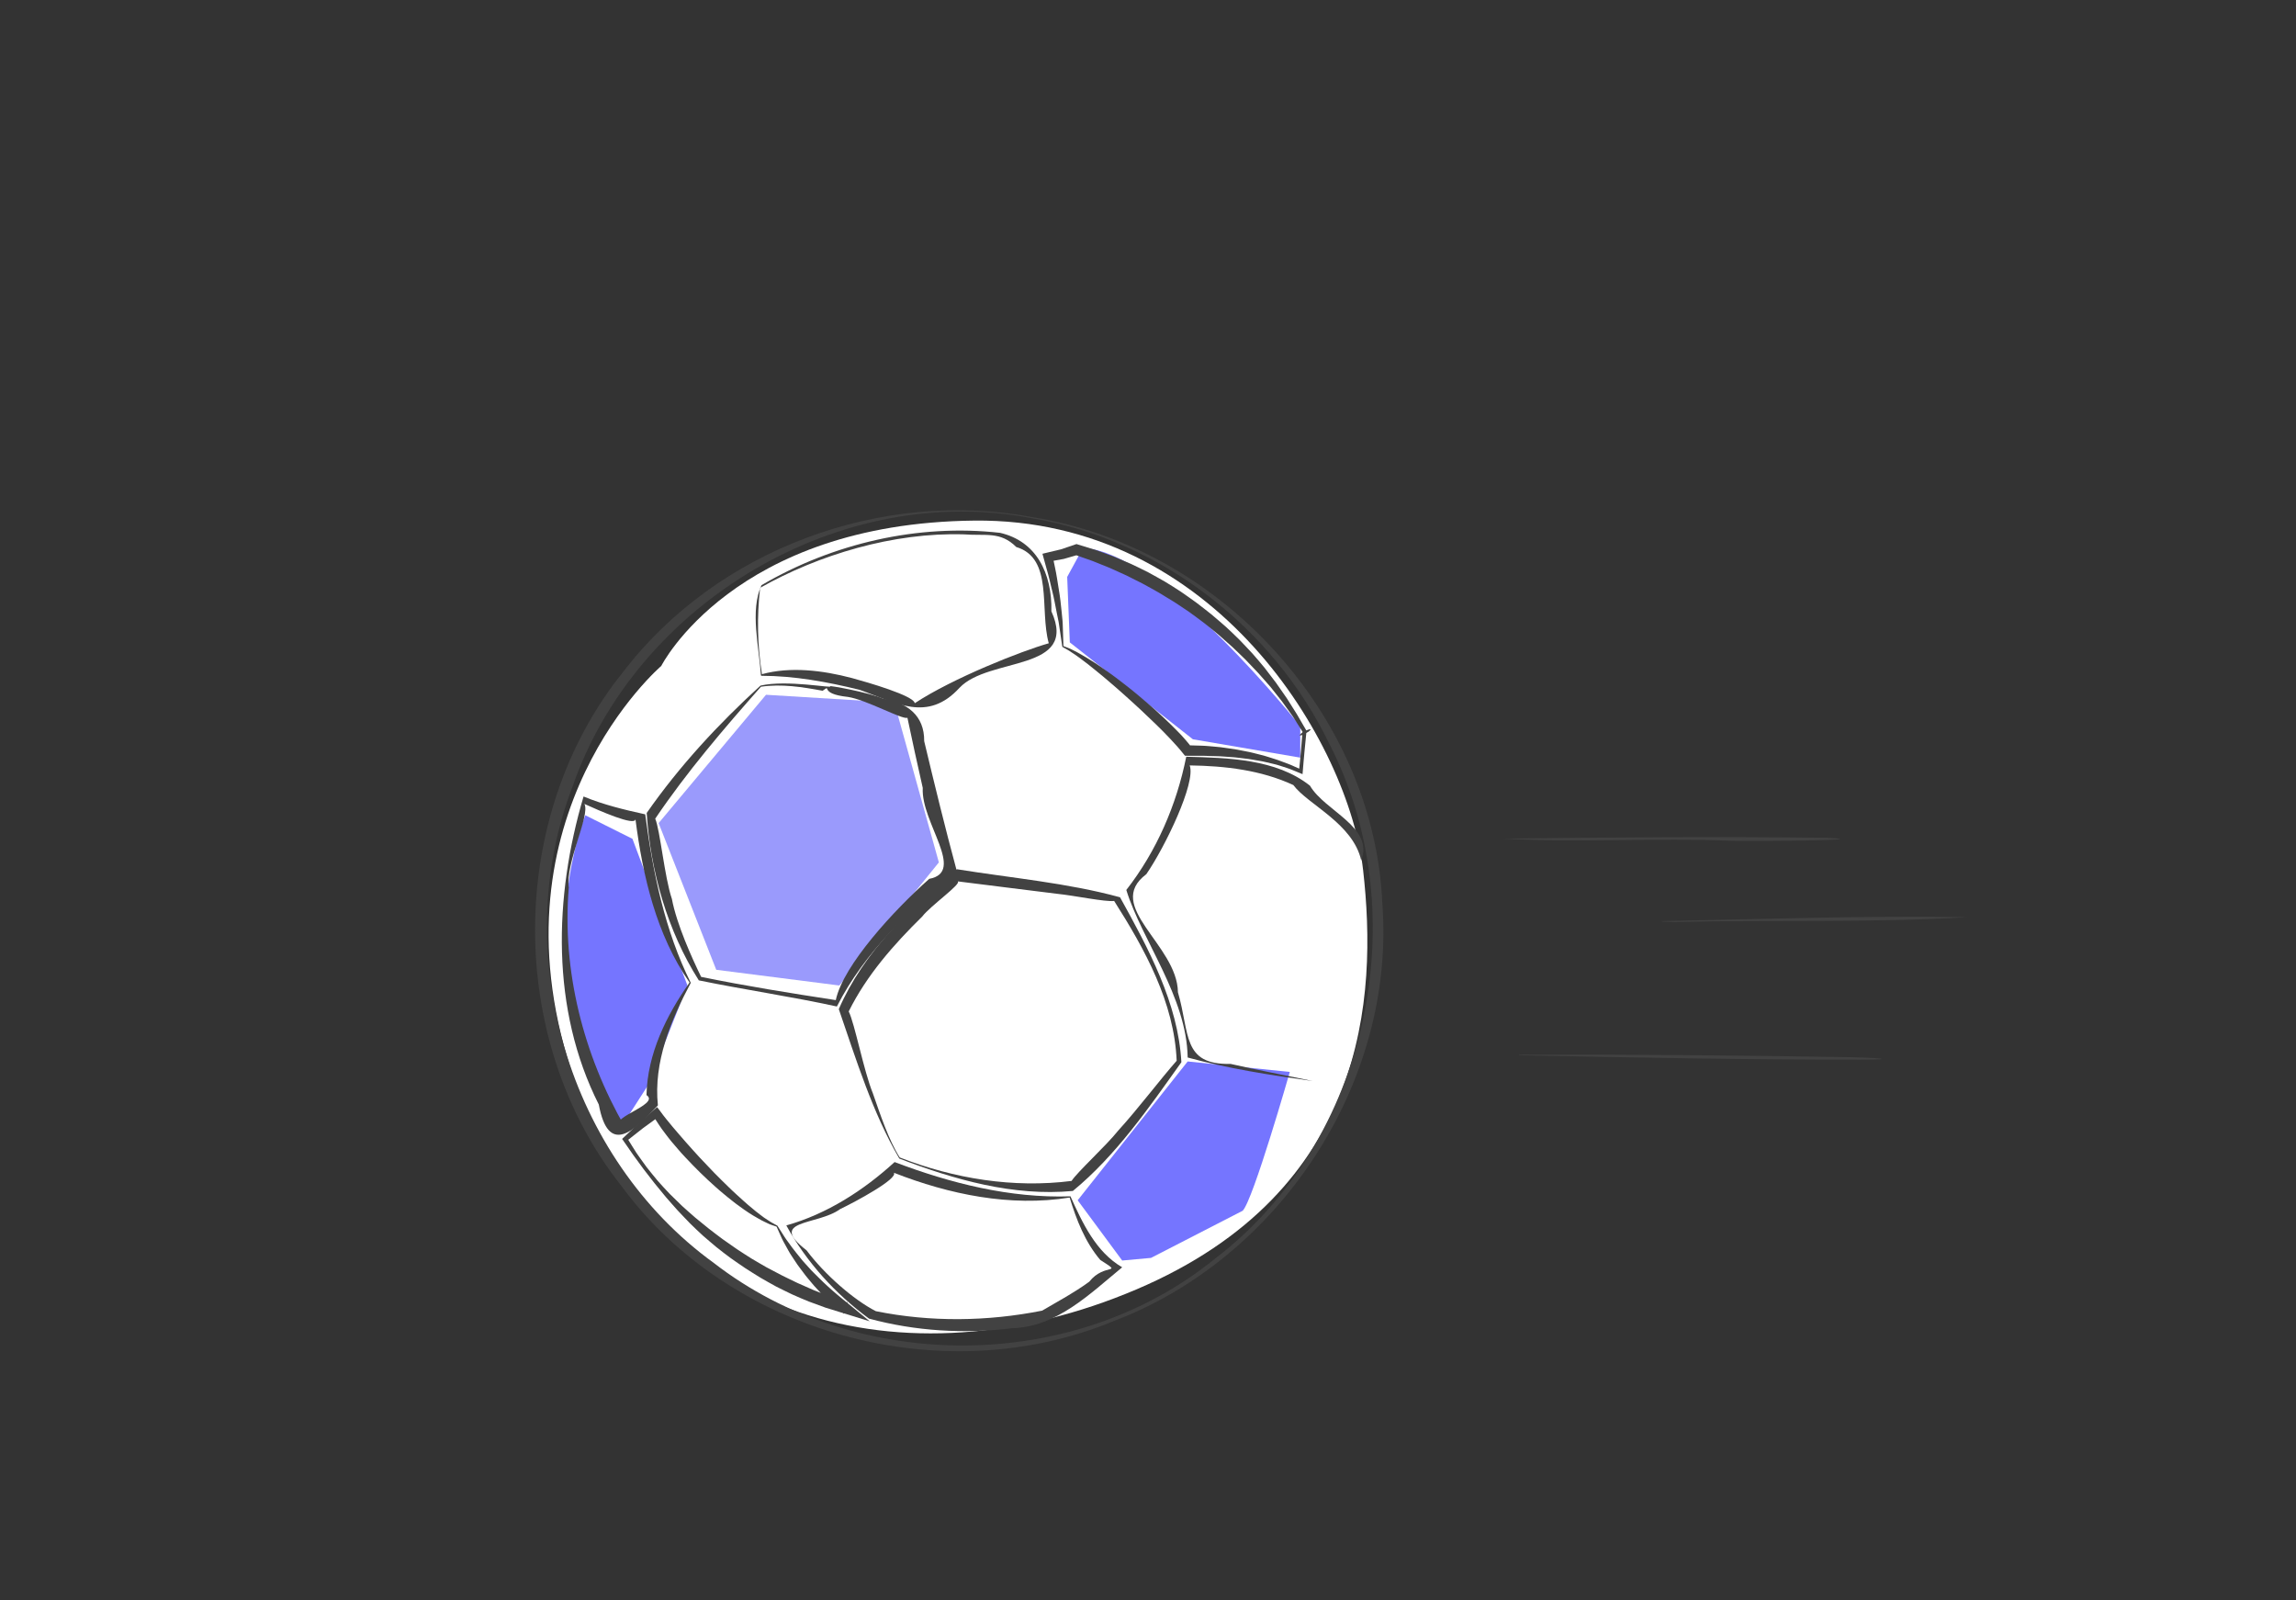 <?xml version="1.0" encoding="UTF-8" standalone="no"?>
<!-- Created with Inkscape (http://www.inkscape.org/) -->

<svg
   xmlns:dc="http://purl.org/dc/elements/1.1/"
   xmlns:cc="http://creativecommons.org/ns#"
   xmlns:rdf="http://www.w3.org/1999/02/22-rdf-syntax-ns#"
   xmlns:svg="http://www.w3.org/2000/svg"
   xmlns="http://www.w3.org/2000/svg"
   xmlns:sodipodi="http://sodipodi.sourceforge.net/DTD/sodipodi-0.dtd"
   xmlns:inkscape="http://www.inkscape.org/namespaces/inkscape"
   version="1.1"
   id="svg2"
   xml:space="preserve"
   width="779.08"
   height="542.875"
   viewBox="0 0 779.08 542.875"
   sodipodi:docname="football.svg"
   inkscape:version="0.92.2 5c3e80d, 2017-08-06"><rect x="0" y="0" width="779.08" height="542.875" fill="#333333" stroke="none"/><defs
     id="defs6"><clipPath
       clipPathUnits="userSpaceOnUse"
       id="clipPath18"><path
         d="M 0,1000 H 1000 V 0 H 0 Z"
         id="path16"
         inkscape:connector-curvature="0" /></clipPath><clipPath
       clipPathUnits="userSpaceOnUse"
       id="clipPath58"><path
         d="M 0,1000 H 1000 V 0 H 0 Z"
         id="path56"
         inkscape:connector-curvature="0" /></clipPath></defs><sodipodi:namedview
     pagecolor="#ffffff"
     bordercolor="#666666"
     borderopacity="1"
     objecttolerance="10"
     gridtolerance="10"
     guidetolerance="10"
     inkscape:pageopacity="0"
     inkscape:pageshadow="2"
     inkscape:window-width="1920"
     inkscape:window-height="1029"
     id="namedview4"
     showgrid="false"
     inkscape:zoom="0.58423832"
     inkscape:cx="347.59178"
     inkscape:cy="280.83819"
     inkscape:window-x="0"
     inkscape:window-y="24"
     inkscape:window-maximized="1"
     inkscape:current-layer="g10" /><g
     id="g10"
     inkscape:groupmode="layer"
     inkscape:label="football"
     transform="matrix(1.333,0,0,-1.333,-343.038,981.764)"><g
       id="g12"><g
         id="g14"
         clip-path="url(#clipPath18)"><g
           id="g20"
           transform="translate(425.667,567)"><path
             d="m 0,0 c 0,0 18.334,36.333 79.667,37 61.333,0.667 95.334,-56.667 99,-89 3.666,-32.333 1,-81.667 -57.667,-106.667 -58.667,-25 -123,-9 -144,56 C -44,-37.667 0,0 0,0"
             style="fill:#ffffff;fill-opacity:1;fill-rule:nonzero;stroke:none"
             id="path22"
             inkscape:connector-curvature="0" /></g><g
           id="g24"
           transform="translate(425,527)"><path
             d="M 0,0 27.333,32.667 60,30.667 71.333,-10 46,-41.334 l -31.333,4 z"
             style="fill:#9a9afc;fill-opacity:1;fill-rule:nonzero;stroke:none"
             id="path26"
             inkscape:connector-curvature="0" /></g><g
           id="g28"
           transform="translate(418.334,523)"><path
             d="m 0,0 -12,6 c 0,0 -10.667,-26.001 -1.333,-55.334 C -4,-78.667 -2,-72 -2,-72 l 6,9.333 10,25.333 z"
             style="fill:#7575ff;fill-opacity:1;fill-rule:nonzero;stroke:none"
             id="path30"
             inkscape:connector-curvature="0" /></g><g
           id="g32"
           transform="translate(573.667,428.333)"><path
             d="M 0,0 -23.334,-12 -30.667,-12.667 -42,2.667 -14,38 12,35.333 C 12,35.333 2.667,2.667 0,0"
             style="fill:#7575ff;fill-opacity:1;fill-rule:nonzero;stroke:none"
             id="path34"
             inkscape:connector-curvature="0" /></g><g
           id="g36"
           transform="translate(561,548.333)"><path
             d="m 0,0 27.333,-4.667 v 8 C 27.333,3.333 -8,48 -28,48.667 l -4,-7.334 0.667,-16.666 z"
             style="fill:#7575ff;fill-opacity:1;fill-rule:nonzero;stroke:none"
             id="path38"
             inkscape:connector-curvature="0" /></g><g
           id="g40"
           transform="translate(640,523.05)"><path
             style="fill:#424242;fill-opacity:1;fill-rule:nonzero;stroke:none"
             d="M 0,0 C 27.401,0.325 54.818,0.544 82.226,0.21 96.296,-0.419 63.872,-0.677 58.207,-0.549 38.83,0.266 19.205,-1.079 0,0 Z"
             id="path42"
             inkscape:connector-curvature="0" /></g><g
           id="g44"
           transform="translate(680.384,502.05)"><path
             style="fill:#424242;fill-opacity:1;fill-rule:nonzero;stroke:none"
             d="M 0,0 C 25.859,0.51 51.742,1.439 77.615,1 53.078,-0.461 28.053,0.38 3.339,-0.216 L 0.002,-0.1 Z"
             id="path46"
             inkscape:connector-curvature="0" /></g><g
           id="g48"
           transform="translate(644.001,468.05)"><path
             style="fill:#424242;fill-opacity:1;fill-rule:nonzero;stroke:none"
             d="M 0,0 C 28.137,0.094 56.282,-0.167 84.42,-0.633 89.935,-0.722 97.631,-1.251 86.894,-1.243 58.273,-1.289 29.652,-0.722 1.042,-0.153 L -0.002,-0.1 Z"
             id="path50"
             inkscape:connector-curvature="0" /></g></g></g><g
       id="g52"><g
         id="g54"
         clip-path="url(#clipPath58)"><g
           id="g60"
           transform="translate(520.296,604.546)"><path
             style="fill:#424242;fill-opacity:1;fill-rule:nonzero;stroke:none"
             d="m 0,0 c -48.948,9.644 -101.08,-21.468 -117.258,-68.387 -16.308,-42.539 -0.922,-94.363 35.989,-121.098 36.472,-28.244 91.675,-28.16 127.571,1.059 39.047,29.653 51.501,87.654 29.102,131.114 C 61.114,-27.726 32.495,-5.545 0,0 Z m 0.057,0.295 c 47.4,-7.643 86.845,-50.096 88.879,-98.426 3.379,-45.477 -26.206,-90.293 -68.702,-106.283 -43.362,-17.833 -97.405,-3.223 -125.181,34.745 -29.239,37.12 -29.069,93.665 0.544,130.514 C -80.44,-7.795 -38.585,7.586 0.057,0.295 Z"
             id="path62"
             inkscape:connector-curvature="0" /></g><g
           id="g64"
           transform="translate(455.26,424.488)"><path
             d="m 0,0 c 0.616,-0.951 1.227,-1.897 1.813,-2.851 0.29,-0.479 0.652,-0.916 0.973,-1.374 l 0.988,-1.356 c 0.66,-0.901 1.396,-1.748 2.082,-2.624 0.675,-0.886 1.479,-1.672 2.208,-2.51 0.725,-0.843 1.556,-1.595 2.332,-2.389 0.391,-0.394 0.778,-0.792 1.193,-1.164 l 1.22,-1.136 c 0.798,-0.772 1.679,-1.457 2.507,-2.194 0.839,-0.726 1.721,-1.405 2.578,-2.108 l 5.579,-4.586 -6.898,2.129 c -1.45,0.448 -2.908,0.878 -4.353,1.347 l -4.279,1.572 c -1.412,0.564 -2.804,1.177 -4.195,1.792 -1.376,0.645 -2.729,1.341 -4.095,2.01 -1.344,0.71 -2.648,1.496 -3.971,2.24 -1.306,0.778 -2.575,1.615 -3.862,2.42 -1.269,0.834 -2.498,1.727 -3.747,2.588 -1.233,0.884 -2.414,1.84 -3.609,2.772 -1.174,0.959 -2.307,1.969 -3.46,2.948 -1.134,1.003 -2.196,2.088 -3.29,3.129 -1.065,1.075 -2.085,2.194 -3.131,3.28 -1.016,1.116 -1.996,2.264 -2.993,3.393 l -2.866,3.49 -2.766,3.566 -2.664,3.639 c -0.838,1.248 -1.715,2.472 -2.572,3.711 l -0.273,0.396 0.379,0.358 3.796,3.589 3.933,3.448 0.799,0.702 0.744,-0.974 c 0.524,-0.686 1,-1.387 1.566,-2.052 l 1.653,-2.013 c 0.551,-0.672 1.122,-1.331 1.702,-1.985 0.561,-0.669 1.132,-1.329 1.719,-1.977 1.165,-1.304 2.324,-2.619 3.518,-3.9 1.191,-1.285 2.414,-2.538 3.624,-3.807 l 1.855,-1.863 c 0.617,-0.624 1.26,-1.216 1.88,-1.836 0.621,-0.621 1.267,-1.211 1.91,-1.803 0.64,-0.6 1.286,-1.19 1.946,-1.764 0.651,-0.586 1.309,-1.164 1.993,-1.706 0.667,-0.567 1.337,-1.132 2.042,-1.645 L -3.445,2.111 -2.364,1.4 C -1.661,0.898 -0.842,0.509 -0.075,0.071 L -0.03,0.045 Z m -0.245,-0.187 c -0.818,0.299 -1.662,0.496 -2.446,0.925 l -1.23,0.59 -1.173,0.659 c -1.574,0.868 -3.062,1.873 -4.502,2.932 -0.733,0.516 -1.448,1.054 -2.138,1.619 -0.7,0.555 -1.403,1.108 -2.079,1.69 -1.385,1.129 -2.687,2.348 -4.007,3.549 -1.304,1.216 -2.576,2.466 -3.816,3.749 -0.632,0.63 -1.231,1.291 -1.846,1.937 -0.622,0.641 -1.209,1.313 -1.794,1.989 -1.183,1.338 -2.327,2.714 -3.393,4.161 -0.554,0.704 -1.072,1.445 -1.569,2.199 -0.518,0.732 -0.971,1.539 -1.453,2.306 l 1.542,-0.272 -4.171,-3.039 -4.06,-3.198 0.105,0.753 c 0.789,-1.26 1.549,-2.543 2.364,-3.791 0.868,-1.209 1.701,-2.446 2.599,-3.634 0.939,-1.158 1.848,-2.339 2.816,-3.47 0.999,-1.106 1.985,-2.223 3.022,-3.289 1.066,-1.041 2.113,-2.097 3.19,-3.119 1.111,-0.989 2.208,-1.99 3.335,-2.953 l 3.447,-2.807 c 1.18,-0.895 2.337,-1.816 3.533,-2.684 l 3.631,-2.541 c 1.242,-0.798 2.463,-1.627 3.721,-2.397 1.276,-0.74 2.533,-1.513 3.822,-2.227 l 3.912,-2.058 c 1.325,-0.642 2.638,-1.311 3.973,-1.932 l 4.042,-1.786 4.108,-1.634 c 1.395,-0.476 2.778,-0.99 4.169,-1.486 l -1.318,-2.456 c -0.853,0.771 -1.727,1.515 -2.558,2.308 -0.815,0.812 -1.664,1.583 -2.438,2.434 -0.775,0.849 -1.598,1.647 -2.32,2.545 -0.723,0.893 -1.496,1.738 -2.162,2.677 -0.671,0.932 -1.41,1.806 -2.019,2.781 -0.614,0.969 -1.304,1.882 -1.842,2.895 l -0.826,1.503 c -0.265,0.506 -0.569,0.988 -0.8,1.511 -0.474,1.018 -0.925,2.041 -1.371,3.061"
             style="fill:#424242;fill-opacity:1;fill-rule:nonzero;stroke:none"
             id="path66"
             inkscape:connector-curvature="0" /></g><g
           id="g68"
           transform="translate(486.268,441.62)"><path
             style="fill:#424242;fill-opacity:1;fill-rule:nonzero;stroke:none"
             d="M 0,0 C -6.796,11.608 -10.991,25.199 -15.402,38.03 -9.114,52.54 2.619,63.77 14.649,73.643 28.471,71.41 42.83,70.164 56.184,66.502 63.379,53.526 70.977,39.514 71.799,24.526 63.536,12.934 55.152,0.762 44.172,-8.25 29.021,-9.662 14.004,-5.38 0,0 Z M 0.108,0.28 C 13.926,-5.129 29.067,-7.584 43.846,-5.697 45.366,-3.36 52.563,3.156 55.737,7.137 60.742,12.623 66.622,20.404 70.6,24.893 69.992,39.738 62.489,53.294 54.686,65.568 52.444,65.277 44.651,66.935 40.187,67.386 31.755,68.462 23.312,69.46 14.88,70.548 15.89,69.922 7.827,64.253 5.865,61.638 -1.424,54.477 -8.316,46.669 -12.88,37.447 -11.323,34.27 -9.044,22.248 -6.735,16.606 -4.851,11.227 -2.72,4.714 0.108,0.28 Z"
             id="path70"
             inkscape:connector-curvature="0" /></g><g
           id="g72"
           transform="translate(472.13,403.594)"><path
             d="M 0,0 C -0.06,-0.003 -0.129,0.031 -0.182,0.088 L 0.207,0.385 0.32,0.666 0.423,0.903 C 0.485,1.038 0.545,1.159 0.595,1.245 0.7,1.435 0.785,1.545 0.837,1.553 0.888,1.557 0.892,1.417 0.899,1.297 0.904,1.242 0.903,1.169 0.884,1.05 L 0.813,0.659 0.337,-0.771 c 0.04,0.261 0.04,0.391 -0.036,0.267 -0.075,-0.119 -0.245,-0.553 -0.329,-0.701 -0.044,-0.08 -0.062,-0.077 -0.07,-0.036 -0.009,0.033 -0.011,0.09 -0.003,0.18 0.018,0.19 0.059,0.454 0.184,0.997 L 0.099,0.004 Z M 0.139,0.139 0.17,0.223 C 0.367,0.744 0.479,0.986 0.569,1.154 0.613,1.234 0.646,1.28 0.673,1.303 0.702,1.333 0.719,1.325 0.711,1.234 0.698,1.064 0.6,0.609 0.596,0.47 0.591,0.323 0.663,0.432 0.774,0.671 L 0.298,-0.759 0.118,-1.114 C 0.064,-1.222 0.026,-1.283 -0.004,-1.326 -0.07,-1.424 -0.139,-1.54 -0.16,-1.513 c -0.02,0.032 -0.007,0.165 0.026,0.378 l 0.064,0.376 0.108,0.554 0.388,0.296 C 0.376,0.142 0.31,0.168 0.254,0.158 Z"
             style="fill:#424242;fill-opacity:1;fill-rule:nonzero;stroke:none"
             id="path74"
             inkscape:connector-curvature="0" /></g><g
           id="g76"
           transform="translate(450.928,561.999)"><path
             style="fill:#424242;fill-opacity:1;fill-rule:nonzero;stroke:none"
             d="M 0,0 C 6.642,1.547 18.476,-0.757 17.74,-0.177 17.266,0.141 27.651,-1.751 31.189,-3.305 37.373,-4.389 41.734,-7.583 41.672,-14.138 44.31,-25.19 47.004,-36.225 49.973,-47.193 38.113,-56.944 26.491,-67.821 19.446,-81.676 c -11.624,2.538 -23.646,4.286 -35.146,6.652 -8.028,12.64 -12.328,27.93 -13.263,42.612 C -20.639,-20.488 -10.731,-9.775 0,0 Z m 0.111,-0.286 c -9.507,-10.751 -18.865,-21.677 -26.91,-33.587 1.223,-2.746 2.37,-14.948 4.245,-20.419 1.226,-6.502 5.173,-15.198 7.445,-19.844 11.361,-2.323 22.815,-4.16 34.276,-5.914 1.888,8.932 15.009,23.078 23.79,30.865 9.418,1.762 -2.141,14.308 -1.652,23.152 -1.36,5.939 -2.643,11.895 -3.903,17.856 -1.192,-0.607 -10.499,4.619 -15.157,5.299 -7.757,0.82 -3.837,3.409 -6.427,1.567 C 10.661,-0.35 5.351,0.486 0.111,-0.286 Z"
             id="path78"
             inkscape:connector-curvature="0" /></g><g
           id="g80"
           transform="translate(529.829,432.008)"><path
             style="fill:#424242;fill-opacity:1;fill-rule:nonzero;stroke:none"
             d="m 0,0 c 3.062,-6.783 6.467,-14.164 13.17,-18.067 -8.213,-6.752 -16.7,-15.216 -28.003,-15.503 -12.141,-1.508 -24.654,-0.751 -36.447,2.443 -8.579,6.31 -15.912,14.367 -21.045,23.721 10.35,2.908 19.669,8.918 27.562,16.124 C -30.505,3.312 -15.351,-0.52 0,0 Z m -0.2,-0.314 c -15.135,-2.426 -30.646,0.786 -44.757,6.317 1.167,-1.504 -9.786,-7.407 -13.671,-9.258 -5.744,-4.21 -18.702,-2.62 -8.555,-10.484 4.608,-6.155 12.02,-12.627 17.644,-15.495 13.939,-2.824 28.4,-2.632 42.333,0.134 2.481,1.471 8.523,4.775 11.98,7.359 C 8.722,-16.791 13.663,-20.113 7.589,-16.19 3.718,-11.639 1.521,-5.96 -0.2,-0.314 Z"
             id="path82"
             inkscape:connector-curvature="0" /></g><g
           id="g84"
           transform="translate(414.938,448.79)"><path
             d="M 0,0 -0.162,-0.049 -0.565,-0.196 C -0.711,-0.255 -0.871,-0.323 -1,-0.386 -1.114,-0.442 -1.211,-0.497 -1.248,-0.527 -1.33,-0.591 -1.362,-0.641 -1.34,-0.661 -1.314,-0.68 -1.246,-0.678 -1.054,-0.59 L 0.932,1.138 0.408,0.479 0.125,0.122 0.532,0.276 1.23,0.54 C 1.352,0.583 1.398,0.596 1.377,0.581 1.365,0.569 1.111,0.46 0.798,0.326 0.487,0.194 0.256,0.094 0.283,0.099 Z m 0.005,-0.015 c 0.021,0.016 -0.216,-0.074 -0.532,-0.196 -0.319,-0.123 -0.579,-0.223 -0.597,-0.224 -0.027,-0.003 0.013,0.019 0.129,0.073 l 0.681,0.295 0.124,-0.203 -0.529,-0.655 1.986,1.727 C 1.465,0.88 1.54,0.871 1.572,0.842 1.6,0.811 1.575,0.75 1.499,0.675 1.465,0.64 1.371,0.58 1.26,0.519 1.134,0.45 0.978,0.376 0.835,0.312 L 0.44,0.148 C 0.345,0.11 0.292,0.09 0.288,0.084 Z"
             style="fill:#424242;fill-opacity:1;fill-rule:nonzero;stroke:none"
             id="path86"
             inkscape:connector-curvature="0" /></g><g
           id="g88"
           transform="translate(433.182,486.346)"><path
             style="fill:#424242;fill-opacity:1;fill-rule:nonzero;stroke:none"
             d="m 0,0 c -5.074,-9.516 -9.523,-20.187 -8.367,-31.194 -6.131,-6.646 -12.606,-12.925 -15.047,0.221 C -35.679,-6.706 -34.834,21.884 -27.295,47.428 -22.244,45.341 -16.923,44.054 -11.598,42.889 -9.64,28.191 -6.638,13.313 0,0 Z m -0.308,0.08 c -8.475,12.169 -11.914,27.09 -13.773,41.586 -0.052,-1.912 -9.326,2.209 -12.995,3.87 1.542,-2.913 -4.888,-15.029 -3.972,-21.285 -1.775,-21.135 3.727,-42.603 14.257,-60.909 -6.158,1.767 9.37,5.585 5.519,8.083 0.218,10.449 5.047,20.272 10.964,28.655 z"
             id="path90"
             inkscape:connector-curvature="0" /></g><g
           id="g92"
           transform="translate(589.395,550.398)"><path
             d="M 0,0 0.727,0.294 C 0.888,0.355 1.015,0.397 1.126,0.43 1.354,0.5 1.495,0.521 1.567,0.504 1.635,0.485 1.556,0.385 1.479,0.287 1.44,0.237 1.415,0.195 1.329,0.12 1.261,0.054 1.13,-0.046 1.031,-0.128 l -1.446,-0.788 c 0.221,0.177 0.341,0.297 0.227,0.292 -0.096,0.006 -0.54,-0.171 -0.748,-0.221 -0.205,-0.049 -0.126,0.051 -0.025,0.16 0.06,0.06 0.144,0.131 0.277,0.228 l 0.216,0.152 0.297,0.192 -0.02,0.096 z M 0.008,0.002 0.169,-0.012 0.229,-0.017 0.208,0.079 0.542,0.207 0.794,0.296 C 0.952,0.35 1.06,0.379 1.144,0.396 1.293,0.421 1.421,0.436 1.264,0.303 1.104,0.167 0.709,-0.093 0.662,-0.173 0.596,-0.262 0.765,-0.227 1.034,-0.135 l -1.446,-0.787 c -0.123,-0.04 -0.277,-0.097 -0.371,-0.12 -0.11,-0.033 -0.159,-0.032 -0.223,-0.039 -0.125,-0.012 -0.253,-0.027 -0.233,0.04 0.023,0.069 0.116,0.175 0.297,0.331 0.086,0.076 0.188,0.16 0.326,0.264 l 0.504,0.362 z"
             style="fill:#424242;fill-opacity:1;fill-rule:nonzero;stroke:none"
             id="path94"
             inkscape:connector-curvature="0" /></g><g
           id="g96"
           transform="translate(527.749,571.951)"><path
             d="m 0,0 c -0.304,1.907 -0.574,3.807 -0.841,5.701 -0.054,0.475 -0.172,0.944 -0.263,1.414 l -0.289,1.41 c -0.198,0.938 -0.371,1.88 -0.551,2.819 -0.16,0.943 -0.406,1.871 -0.623,2.802 l -0.665,2.791 c -0.205,0.935 -0.482,1.849 -0.739,2.767 l -0.759,2.754 -0.318,1.15 1.287,0.311 c 1.168,0.283 2.332,0.554 3.491,0.836 l 3.448,1.175 0.432,0.148 0.416,-0.129 4.601,-1.421 c 1.517,-0.528 3.019,-1.095 4.525,-1.658 1.487,-0.608 2.956,-1.261 4.436,-1.89 1.461,-0.67 2.896,-1.396 4.333,-2.118 1.42,-0.753 2.807,-1.57 4.211,-2.352 1.389,-0.811 2.724,-1.709 4.079,-2.574 1.334,-0.895 2.624,-1.857 3.936,-2.782 1.29,-0.957 2.533,-1.977 3.799,-2.962 1.241,-1.018 2.435,-2.093 3.653,-3.136 1.193,-1.072 2.324,-2.213 3.479,-3.323 1.123,-1.144 2.202,-2.33 3.304,-3.491 1.067,-1.194 2.087,-2.429 3.112,-3.657 l 2.911,-3.811 2.737,-3.928 2.551,-4.043 2.402,-4.127 0.079,-0.136 -0.016,-0.156 -0.502,-5.11 c -0.171,-1.702 -0.293,-3.408 -0.441,-5.112 l -0.057,-0.648 -0.627,0.257 -1.693,0.692 c -0.57,0.214 -1.12,0.478 -1.71,0.644 -1.17,0.347 -2.304,0.799 -3.504,1.042 l -1.78,0.418 c -0.589,0.153 -1.191,0.257 -1.792,0.357 l -1.8,0.313 c -0.596,0.118 -1.203,0.181 -1.809,0.253 -1.212,0.132 -2.411,0.327 -3.63,0.383 -1.217,0.066 -2.423,0.209 -3.643,0.214 l -1.825,0.051 c -0.608,0.017 -1.213,0.066 -1.823,0.05 -1.217,-0.005 -2.433,-0.018 -3.649,0.004 l -0.645,0.012 -0.432,0.524 c -0.524,0.637 -1.017,1.284 -1.6,1.906 -0.554,0.63 -1.134,1.25 -1.718,1.871 -1.163,1.244 -2.373,2.459 -3.604,3.653 -1.228,1.197 -2.475,2.382 -3.728,3.559 -1.25,1.181 -2.538,2.323 -3.81,3.482 -1.284,1.146 -2.568,2.294 -3.882,3.405 -1.307,1.121 -2.613,2.245 -3.959,3.315 -1.336,1.085 -2.675,2.169 -4.069,3.172 -0.695,0.513 -1.395,1.006 -2.115,1.453 -0.693,0.496 -1.473,0.898 -2.225,1.327 l -0.072,0.042 z m 0.296,0.111 c 0.78,-0.308 1.568,-0.577 2.324,-0.978 0.799,-0.383 1.566,-0.808 2.318,-1.247 0.769,-0.421 1.503,-0.889 2.247,-1.347 0.748,-0.454 1.476,-0.931 2.195,-1.425 0.726,-0.484 1.438,-0.986 2.144,-1.495 0.709,-0.507 1.426,-1.004 2.113,-1.538 1.395,-1.043 2.76,-2.123 4.128,-3.203 1.348,-1.1 2.684,-2.218 4.001,-3.359 1.319,-1.138 2.629,-2.289 3.891,-3.495 1.277,-1.191 2.531,-2.407 3.757,-3.67 0.619,-0.623 1.222,-1.266 1.801,-1.944 0.597,-0.647 1.153,-1.379 1.72,-2.085 l -1.078,0.535 c 1.249,-0.015 2.499,-0.065 3.747,-0.108 0.624,-0.008 1.248,-0.083 1.871,-0.124 l 1.867,-0.168 c 1.245,-0.095 2.48,-0.329 3.719,-0.487 1.239,-0.148 2.462,-0.436 3.689,-0.66 0.613,-0.119 1.227,-0.23 1.831,-0.396 l 1.817,-0.458 c 0.607,-0.148 1.211,-0.3 1.804,-0.501 l 1.786,-0.563 c 0.599,-0.172 1.183,-0.395 1.767,-0.616 l 1.754,-0.649 c 0.591,-0.196 1.146,-0.491 1.719,-0.736 l 1.711,-0.752 -0.683,-0.391 c 0.162,1.703 0.352,3.404 0.492,5.109 l 0.424,5.115 0.063,-0.293 c -0.845,1.33 -1.668,2.673 -2.53,3.988 l -2.754,3.833 c -0.977,1.232 -1.937,2.476 -2.931,3.69 l -3.108,3.534 -3.242,3.399 c -1.128,1.086 -2.232,2.194 -3.376,3.258 L 39.785,2.99 c -1.212,0.984 -2.398,1.999 -3.63,2.957 -1.257,0.925 -2.487,1.884 -3.762,2.781 -1.299,0.864 -2.573,1.764 -3.888,2.598 l -3.991,2.43 c -1.364,0.753 -2.708,1.54 -4.086,2.265 l -4.173,2.101 c -1.421,0.639 -2.832,1.302 -4.261,1.923 L 7.651,21.786 3.235,23.343 4.084,23.362 0.393,22.298 C -0.885,22.055 -2.165,21.83 -3.438,21.601 l 0.969,1.461 0.597,-2.857 c 0.19,-0.954 0.401,-1.903 0.537,-2.864 l 0.458,-2.871 c 0.148,-0.958 0.324,-1.909 0.415,-2.876 0.108,-0.963 0.224,-1.925 0.314,-2.889 L -0.006,7.261 C 0.037,6.779 0.105,6.301 0.11,5.814 0.186,3.907 0.256,2.006 0.296,0.111"
             style="fill:#424242;fill-opacity:1;fill-rule:nonzero;stroke:none"
             id="path98"
             inkscape:connector-curvature="0" /></g><g
           id="g100"
           transform="translate(451.042,564.619)"><path
             style="fill:#424242;fill-opacity:1;fill-rule:nonzero;stroke:none"
             d="M 0,0 C -0.456,7.144 -2.848,16.52 0.14,22.938 18.277,33.58 40.001,38.626 60.86,36.269 70.082,34.151 74.135,26.039 73.938,16.283 80.936,0.839 58.02,4.761 50.539,-3.188 42.368,-12.088 34.417,-6.988 25.122,-3.693 16.787,-1.64 8.478,-0.139 0.17,-0.121 L 0.007,-0.045 Z M 0.261,0.285 C 7.474,2.266 15.631,1.291 23.177,-0.699 27.211,-1.798 38.938,-5.193 39.153,-7.101 48.876,-0.694 66.373,6.201 73.269,8.155 70.864,16.813 74.524,29.792 64.997,32.658 60.941,36.716 57.188,35.442 51.708,35.876 33.728,36.438 14.689,30.695 -0.207,22.265 -1.046,14.966 -0.902,7.539 0.261,0.285 Z"
             id="path102"
             inkscape:connector-curvature="0" /></g><g
           id="g104"
           transform="translate(603.852,517.481)"><path
             style="fill:#424242;fill-opacity:1;fill-rule:nonzero;stroke:none"
             d="m 0,0 c -2.112,9.467 -13.601,14.224 -17.286,19.209 -8.231,3.814 -17.4,4.874 -26.38,4.996 1.641,-4.418 -6.335,-20.861 -11.035,-27.676 -10.914,-8.198 7.894,-17.944 8.041,-30.075 3.082,-10.461 0.989,-18.502 13.39,-18.224 6.907,-1.583 14.387,-2.978 20.912,-4.361 -10.517,1.452 -22.002,3.267 -31.825,5.99 -0.247,15.478 -11.658,29.793 -15.619,42.643 C -52.094,2.372 -46.998,14.161 -44.547,26.414 -33.864,26.13 -21.674,25.871 -13.05,19.043 -9.245,12.525 3.298,8.558 0,0 Z"
             id="path106"
             inkscape:connector-curvature="0" /></g></g></g></g></svg>